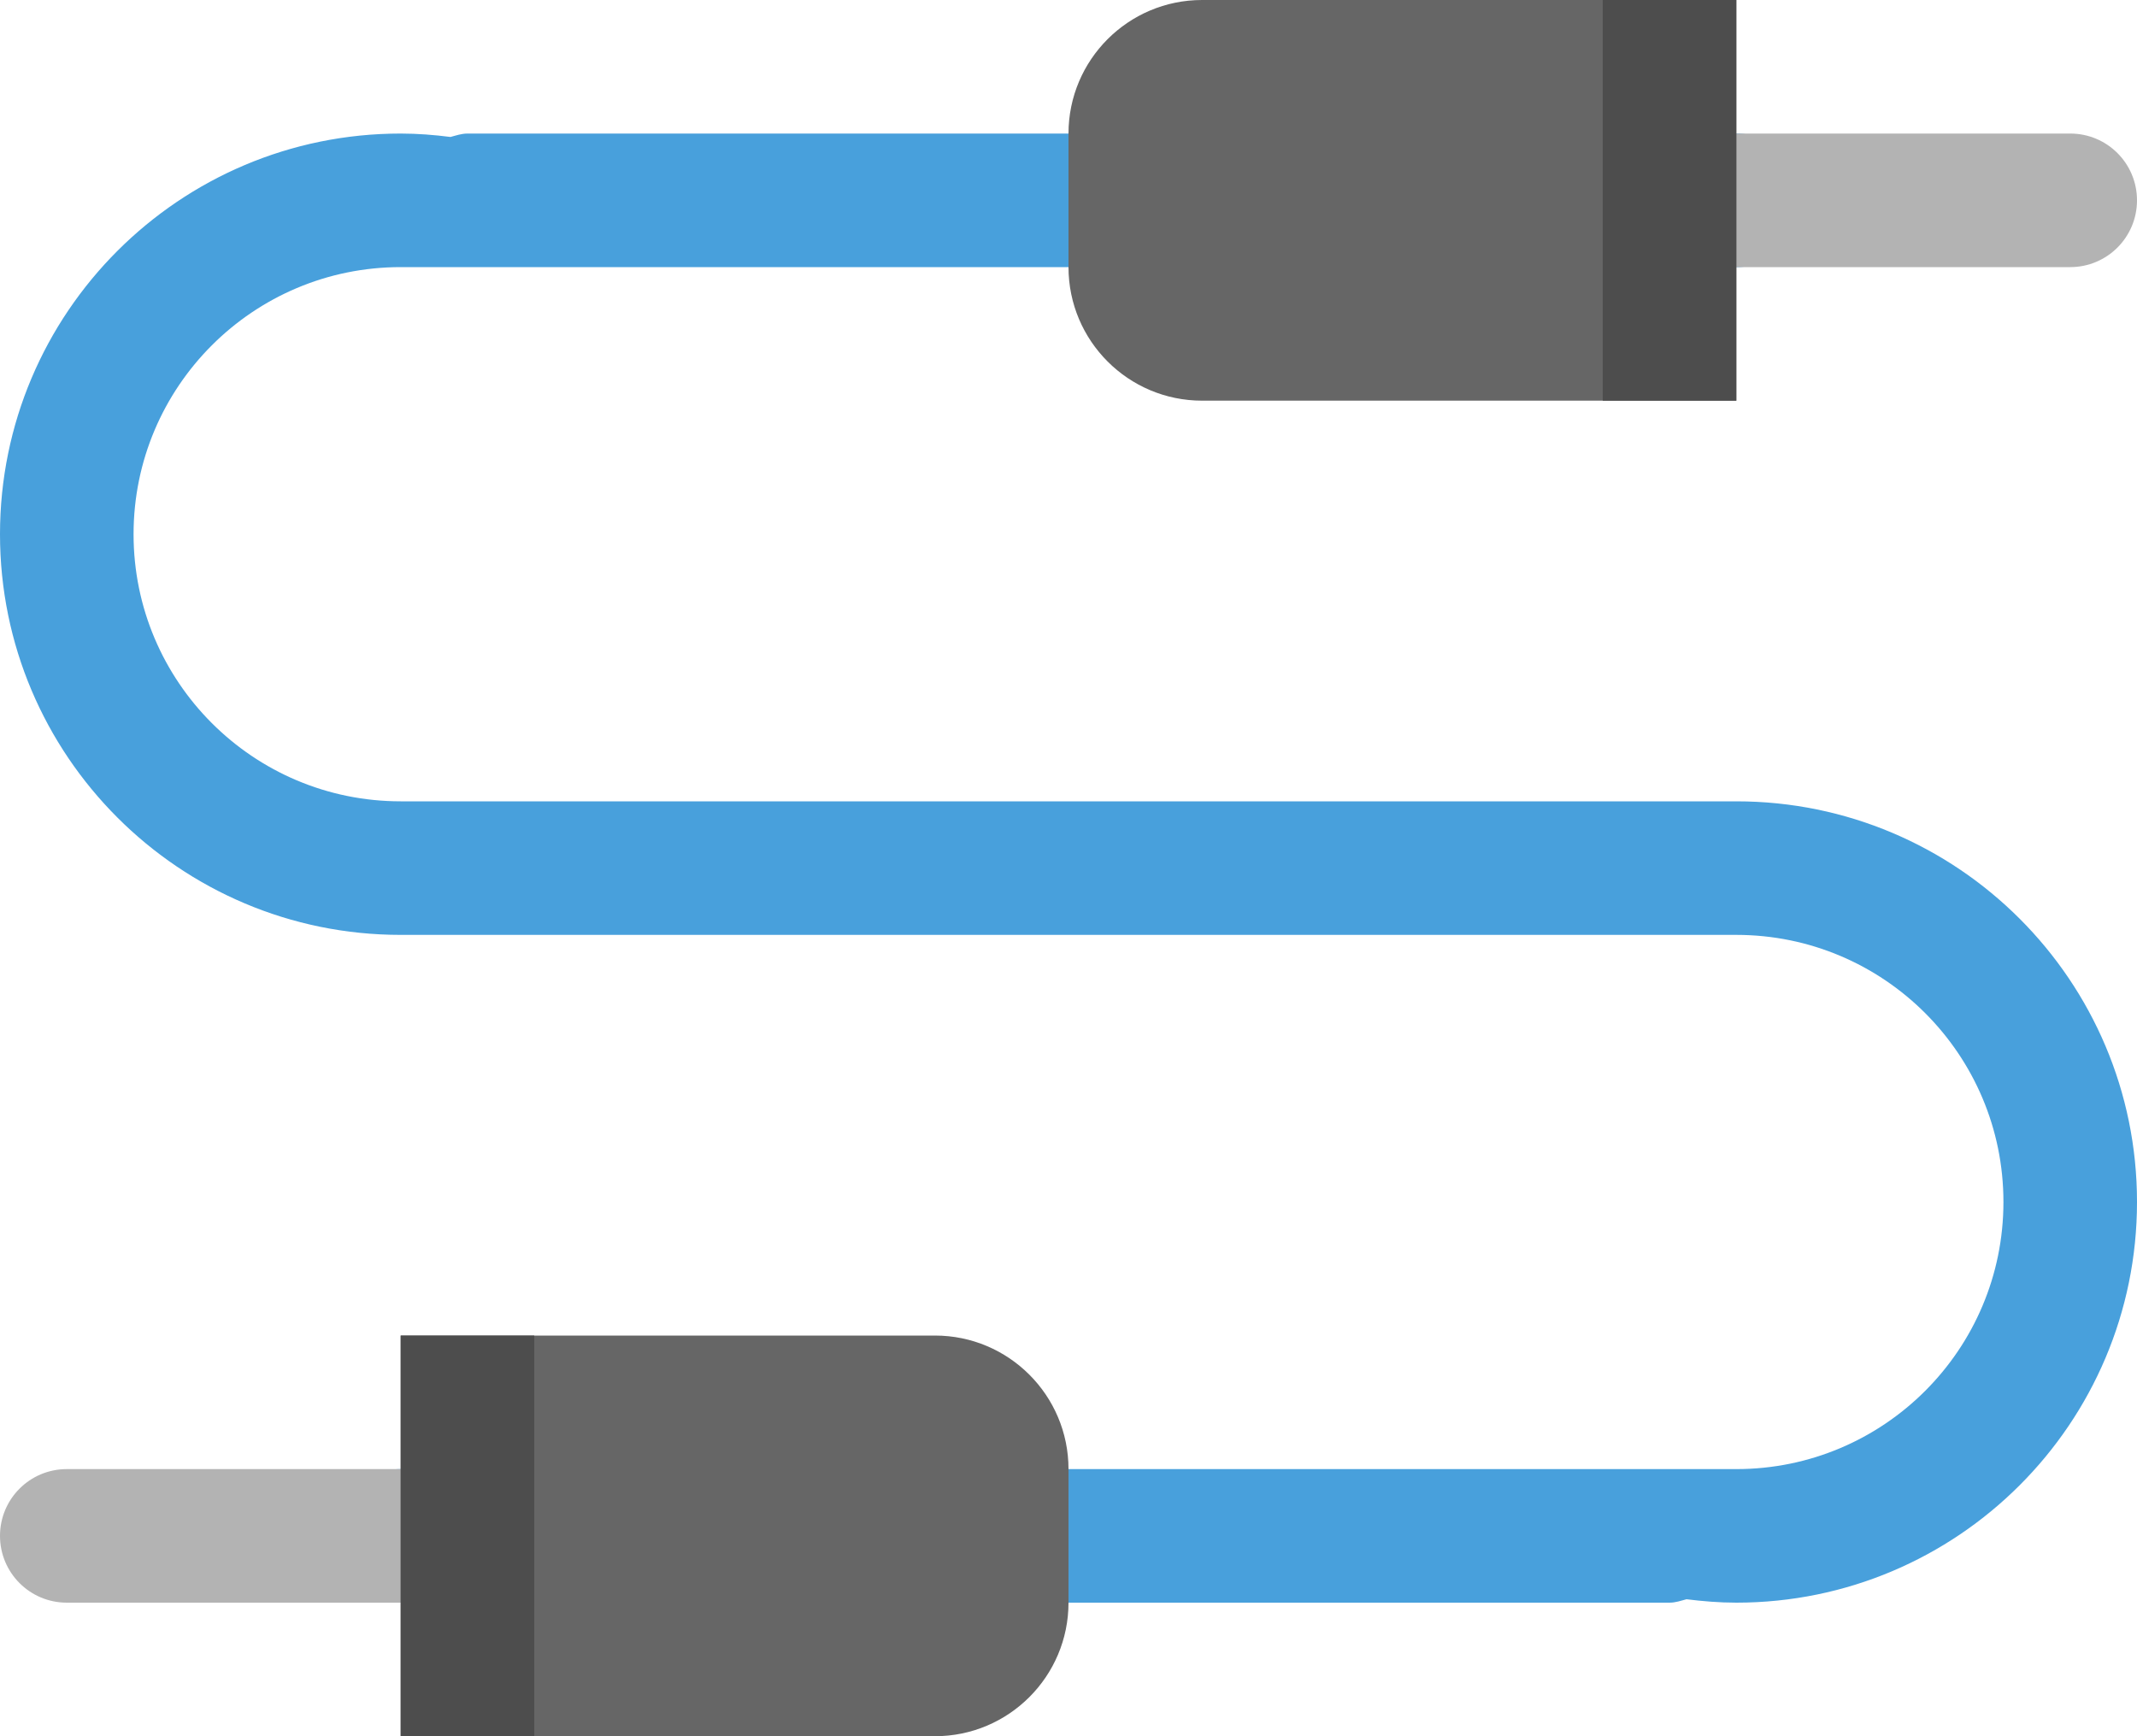 <?xml version="1.0" encoding="iso-8859-1"?>
<!-- Generator: Adobe Illustrator 16.0.0, SVG Export Plug-In . SVG Version: 6.00 Build 0)  -->
<!DOCTYPE svg PUBLIC "-//W3C//DTD SVG 1.1//EN" "http://www.w3.org/Graphics/SVG/1.1/DTD/svg11.dtd">
<svg version="1.1" id="Layer_1" xmlns="http://www.w3.org/2000/svg" xmlns:xlink="http://www.w3.org/1999/xlink" x="0px" y="0px"
	 width="32px" height="26px" viewBox="0 0 32 26" style="enable-background:new 0 0 32 26;" xml:space="preserve">
<g id="Cord">
	<g>
		<path style="fill:#48A0DC;" d="M26,12h-1H10.442H7H6c-2.209,0-4-1.791-4-4s1.791-4,4-4h1h3.442H26c0.553,0,1-0.448,1-1
			c0-0.553-0.447-1-1-1H7C6.91,2,6.829,2.029,6.746,2.051C6.502,2.02,6.254,2,6,2C2.687,2,0,4.687,0,8s2.687,6,6,6h1h14.557H25h1
			c2.209,0,4,1.791,4,4s-1.791,4-4,4h-1h-3.443H6c-0.553,0-1,0.447-1,1c0,0.552,0.447,1,1,1h19c0.09,0,0.171-0.029,0.254-0.051
			C25.498,23.979,25.746,24,26,24c3.313,0,6-2.687,6-6C32,14.686,29.313,12,26,12z"/>
	</g>
</g>
<g id="Plug">
	<g>
		<path style="fill-rule:evenodd;clip-rule:evenodd;fill:#B3B3B3;" d="M6,22H1c-0.553,0-1,0.447-1,1c0,0.552,0.447,1,1,1h5
			c0.553,0,1-0.448,1-1C7,22.447,6.553,22,6,22z M31,2h-5c-0.553,0-1,0.447-1,1c0,0.552,0.447,1,1,1h5c0.553,0,1-0.448,1-1
			C32,2.447,31.553,2,31,2z"/>
	</g>
</g>
<g id="Body_4_">
	<g>
		<path style="fill-rule:evenodd;clip-rule:evenodd;fill:#666666;" d="M14,20H9H8H6v2v2v2h2h1h5c1.104,0,2-0.896,2-2v-2
			C16,20.896,15.104,20,14,20z M24,0h-1h-5c-1.104,0-2,0.896-2,2v2c0,1.104,0.896,2,2,2h5h1h2V4V2V0H24z"/>
	</g>
</g>
<g id="Shape_7_">
	<g>
		<path style="fill-rule:evenodd;clip-rule:evenodd;fill:#4D4D4D;" d="M6,26h2v-6H6V26z M24,0v6h2V0H24z"/>
	</g>
</g>
<g>
</g>
<g>
</g>
<g>
</g>
<g>
</g>
<g>
</g>
<g>
</g>
<g>
</g>
<g>
</g>
<g>
</g>
<g>
</g>
<g>
</g>
<g>
</g>
<g>
</g>
<g>
</g>
<g>
</g>
</svg>
